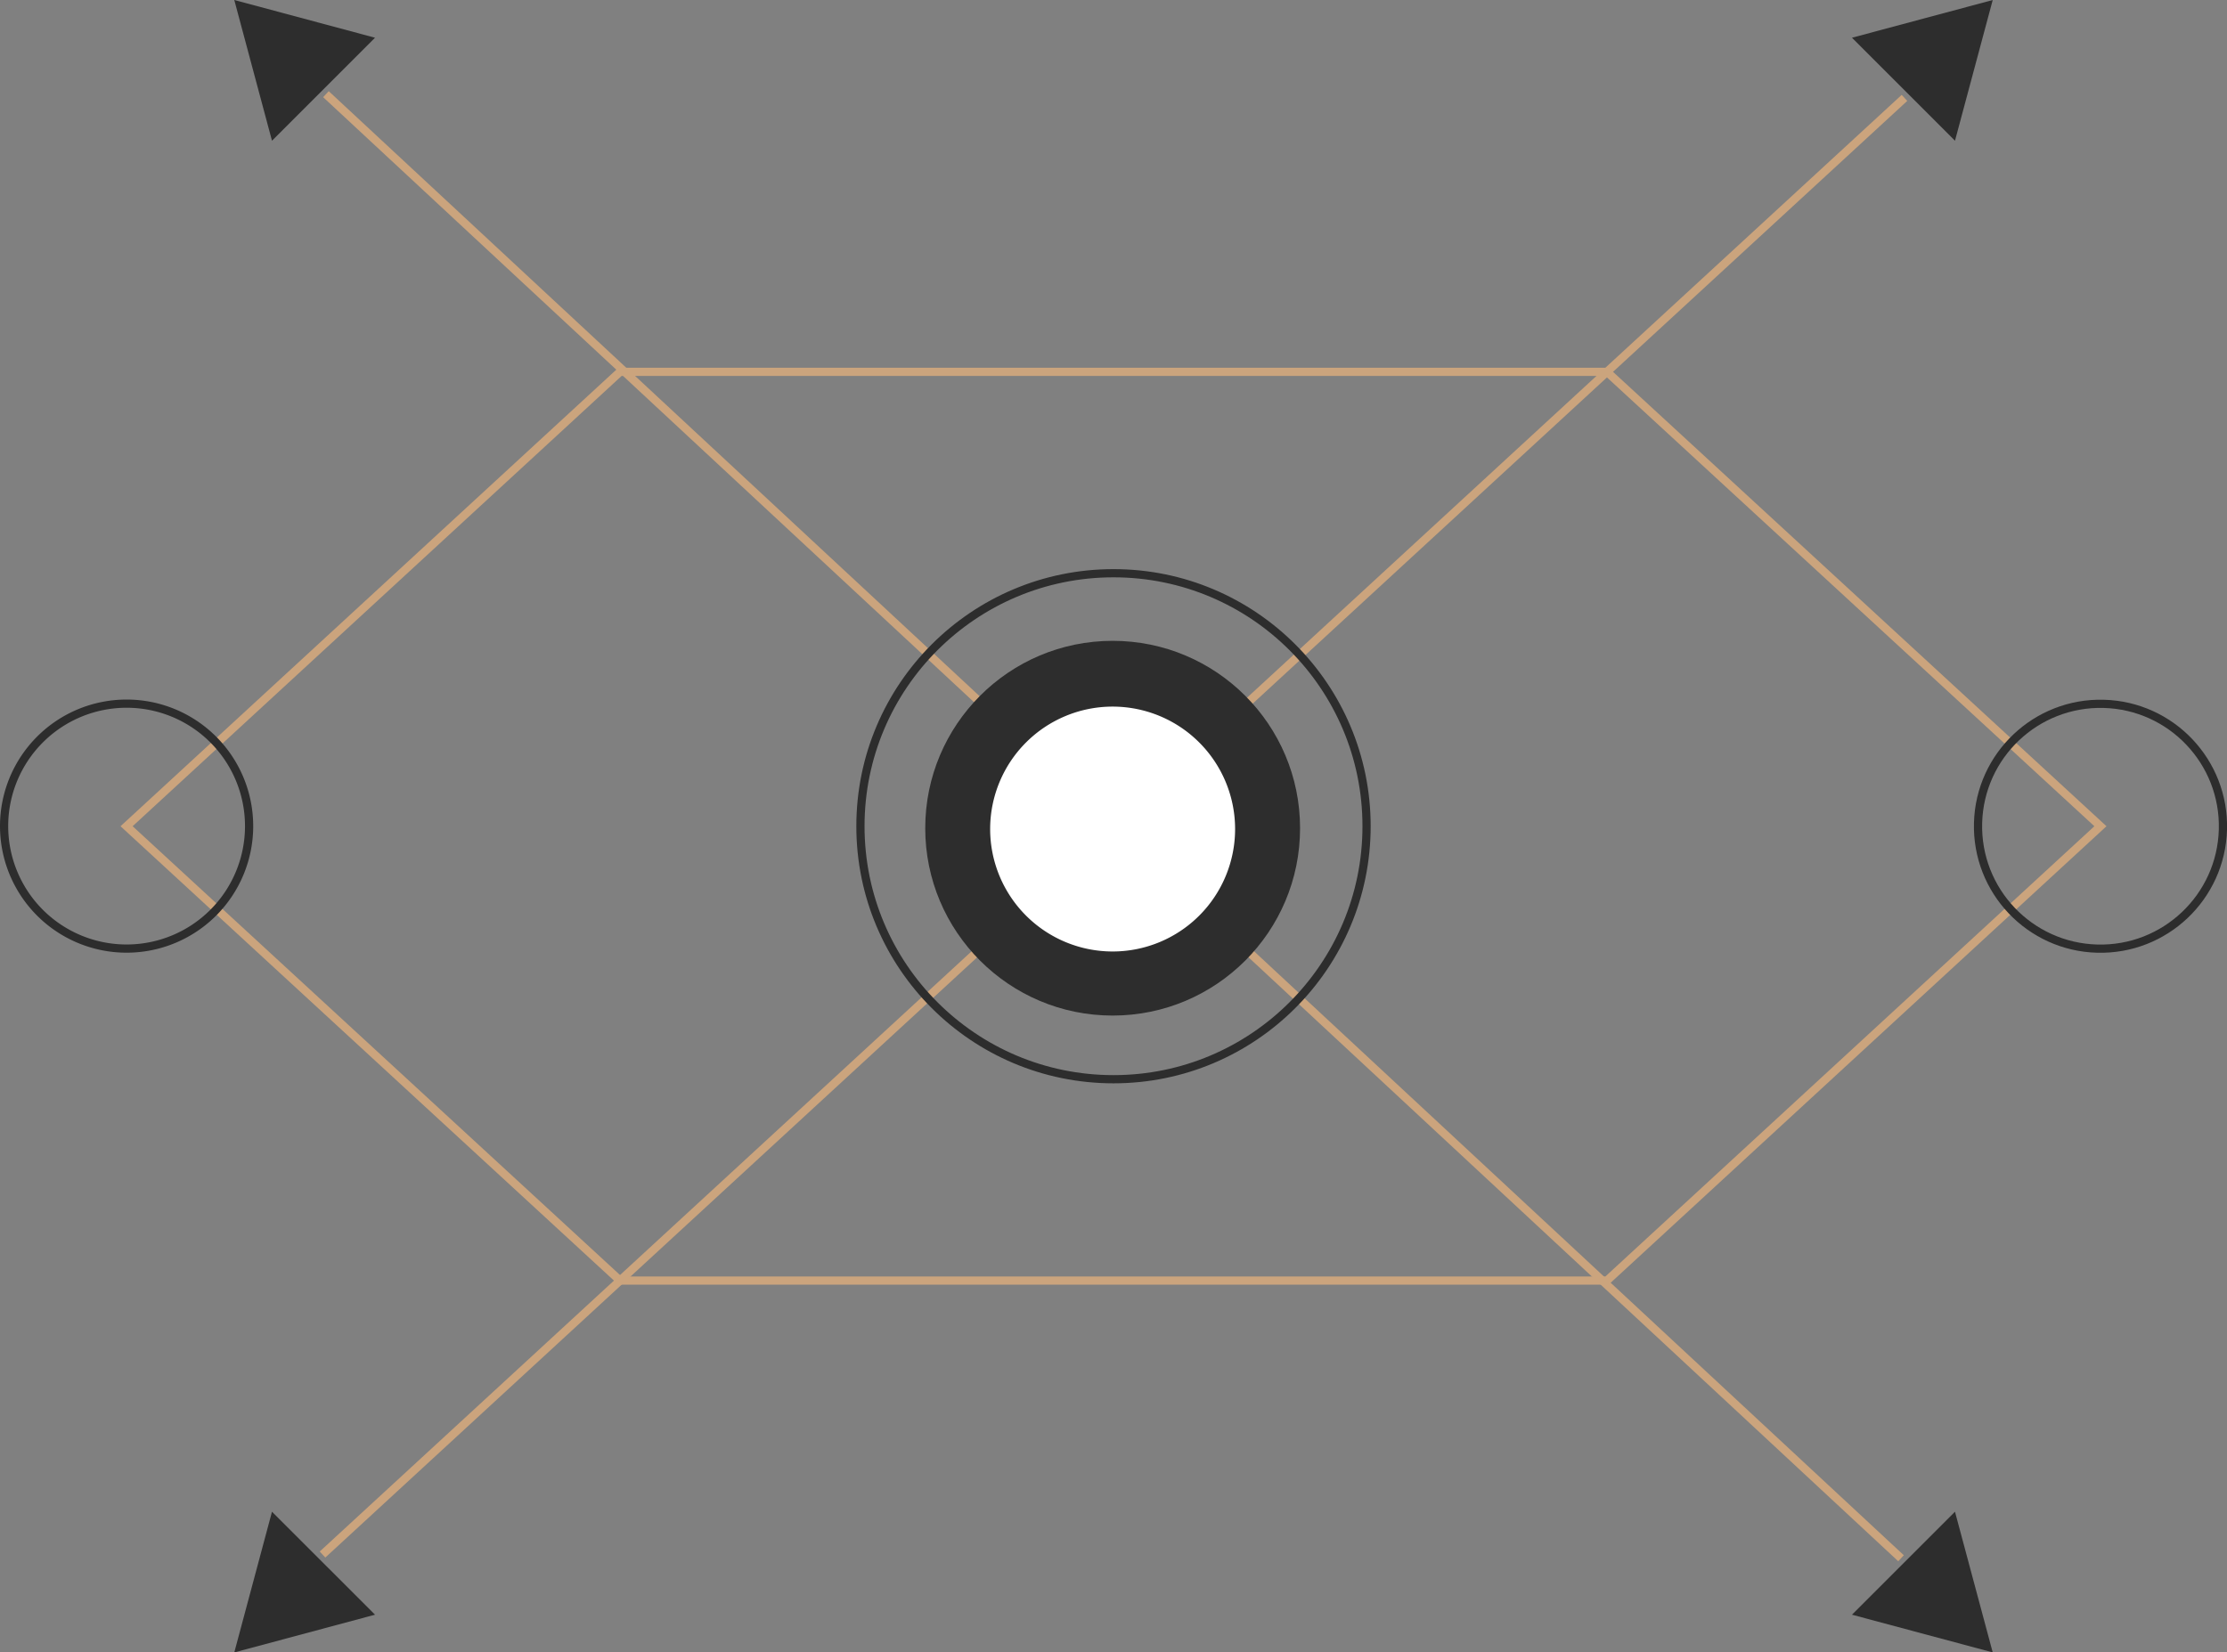 <svg xmlns="http://www.w3.org/2000/svg" viewBox="0 0 814.44 604.47"><rect x="0" y="0" width="814.44" height="604.47" fill="#808080" stroke="none"/><defs><style>.cls-1,.cls-2{fill:none;stroke-miterlimit:10;stroke-width:3px;}.cls-1{stroke:#cba47d;}.cls-2{stroke:#2d2d2d;}.cls-3{fill:#2d2d2d;}.cls-4{fill:#fff;}</style></defs><title>Asset 14</title><g id="Layer_2" data-name="Layer 2"><g id="arrows"><polygon class="cls-1" points="587.68 136.02 768.15 302.24 587.68 468.45 226.75 468.45 46.29 302.24 226.75 136.02 587.68 136.02"/><line class="cls-1" x1="696.49" y1="35.81" x2="117.95" y2="568.66"/><line class="cls-1" x1="695.23" y1="570.02" x2="119.2" y2="34.45"/><circle class="cls-2" cx="407.22" cy="302.24" r="92.55"/><circle class="cls-2" cx="768.15" cy="302.24" r="44.79" transform="translate(445.53 1062.05) rotate(-88.47)"/><path class="cls-2" d="M46.29,347A44.8,44.8,0,1,0,1.5,302.24,44.8,44.8,0,0,0,46.29,347Z"/><polygon class="cls-3" points="714.96 553 677.29 590.67 728.76 604.46 714.96 553"/><polygon class="cls-3" points="85.68 604.47 137.15 590.67 99.47 553 85.68 604.47"/><polygon class="cls-3" points="728.76 0.01 677.29 13.8 714.96 51.48 728.76 0.01"/><polygon class="cls-3" points="137.15 13.8 85.68 0 99.47 51.48 137.15 13.8"/><circle class="cls-3" cx="406.91" cy="302.96" r="68.54"/><path class="cls-4" d="M406.9,348.06a44.79,44.79,0,1,0-44.79-44.79A44.8,44.8,0,0,0,406.9,348.06Z"/></g></g></svg>